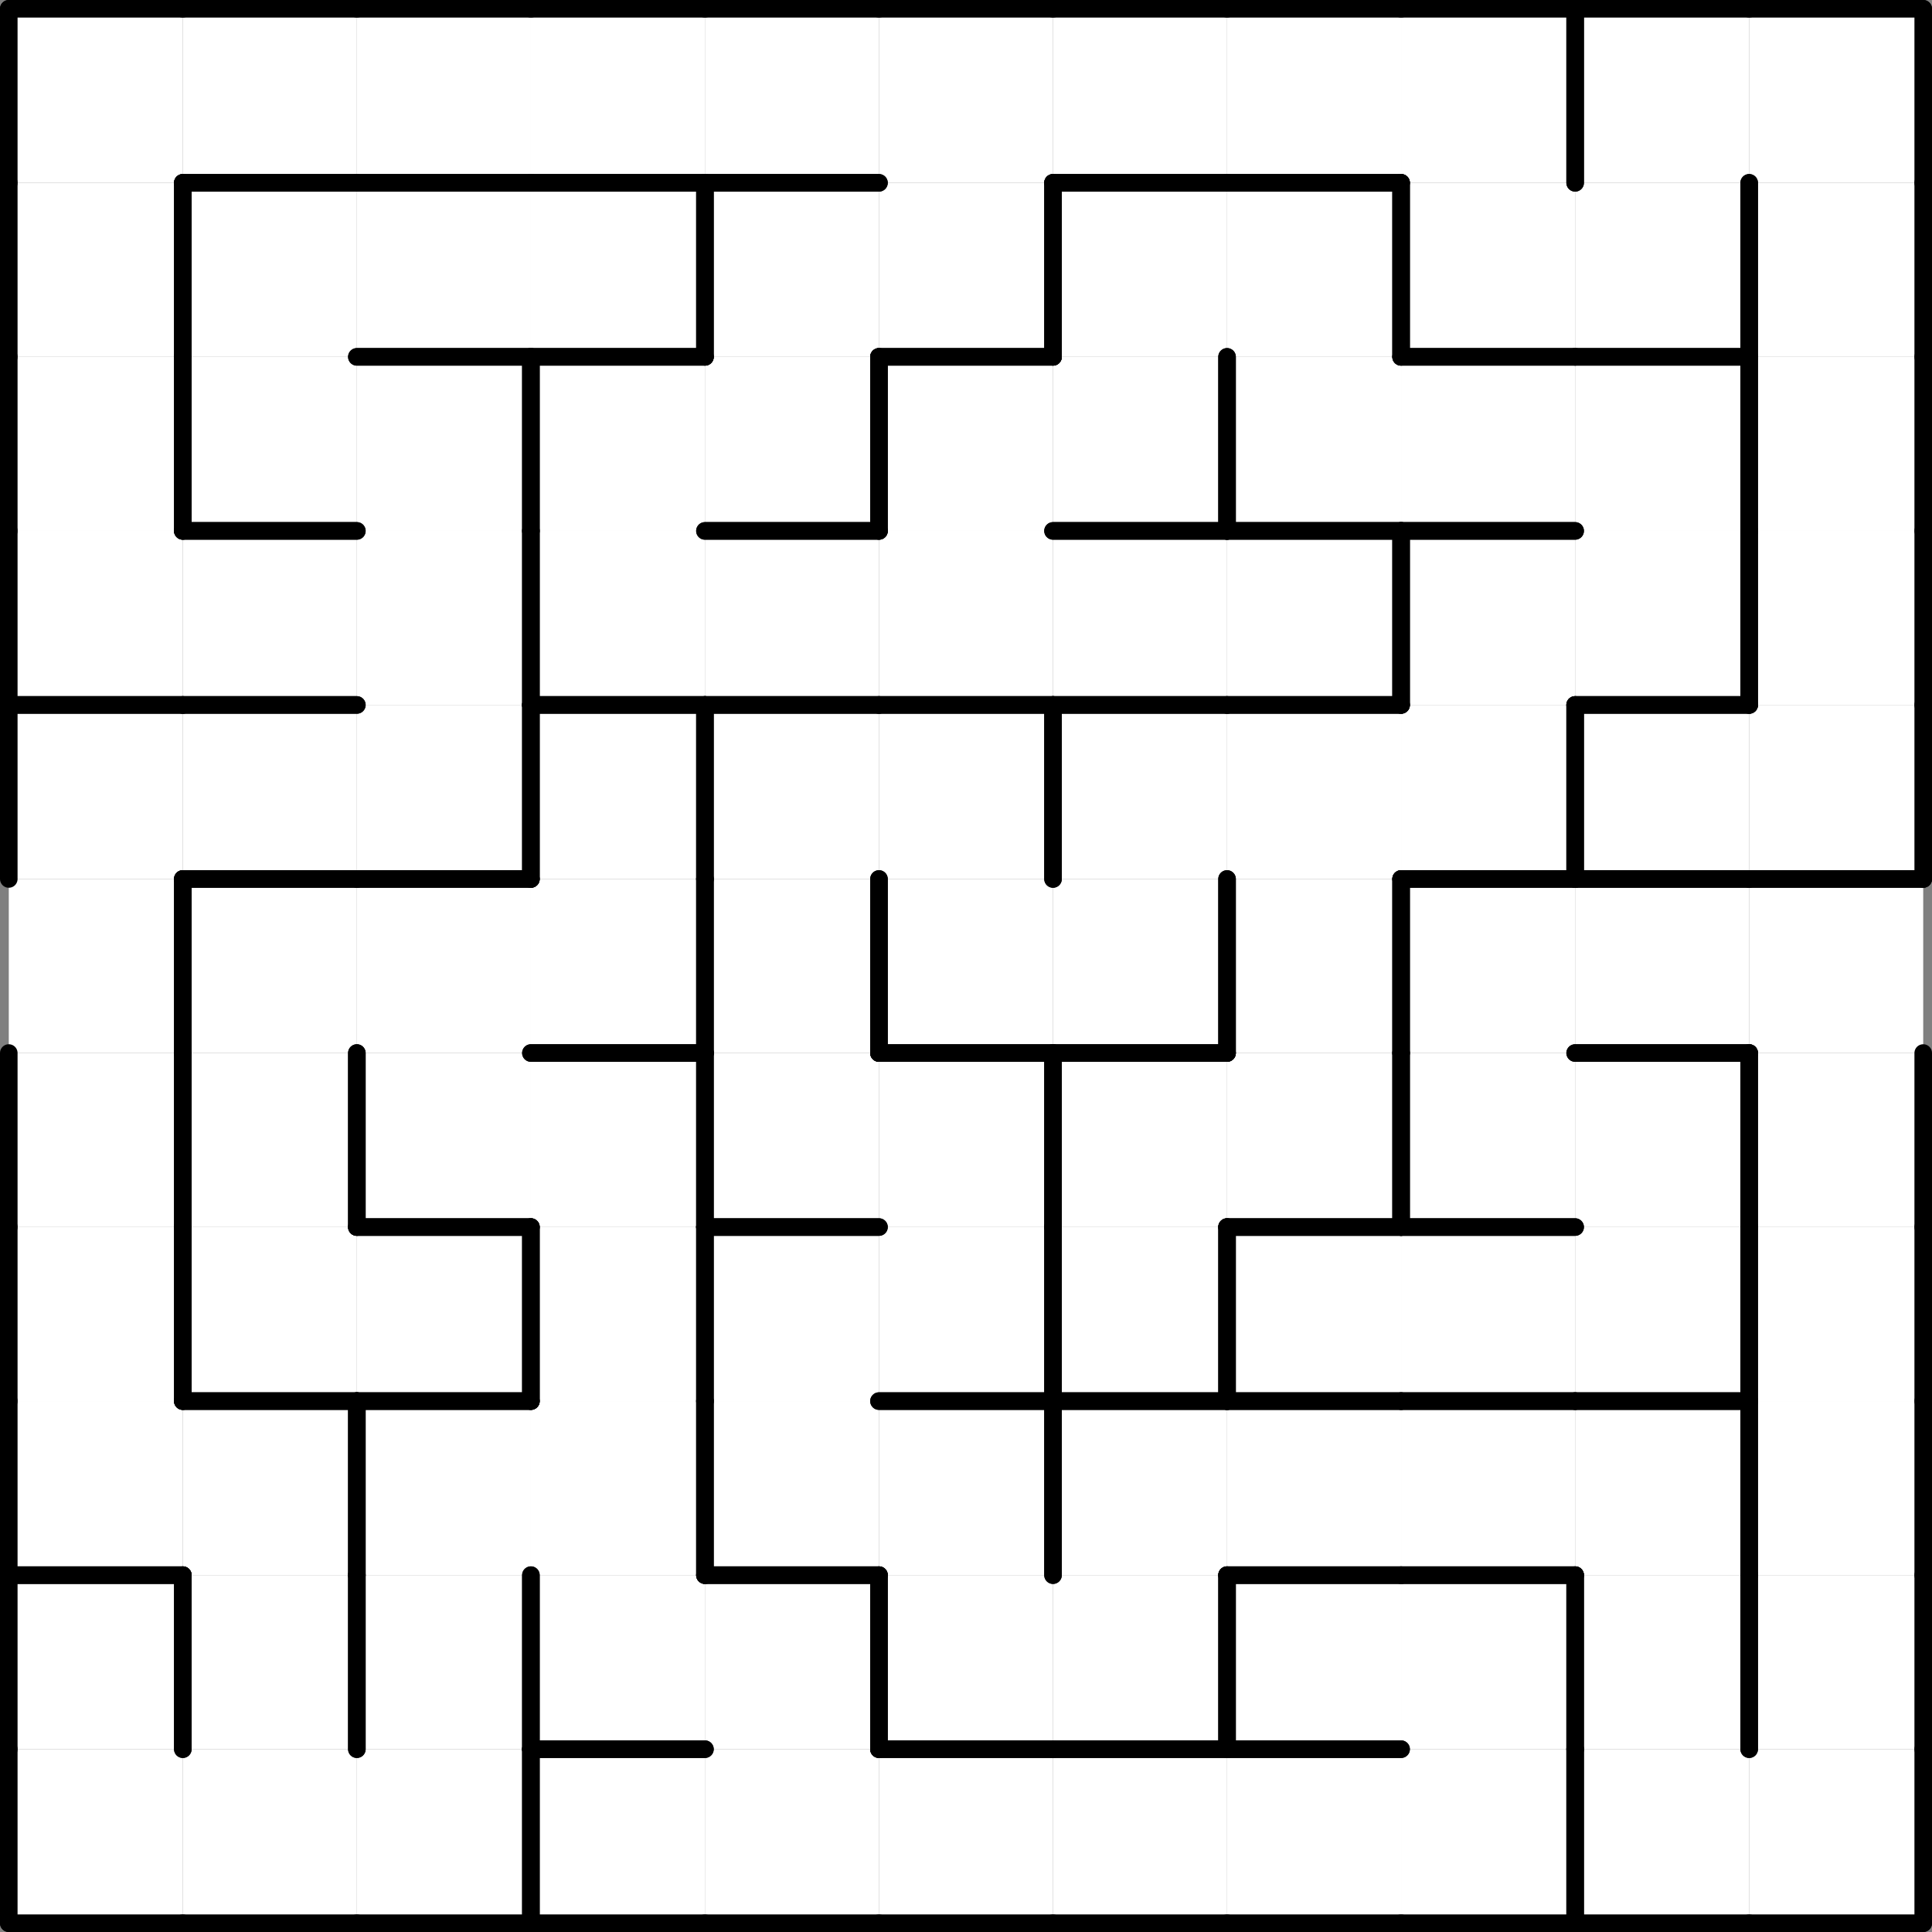 <?xml version="1.0" standalone="no"?><svg xmlns="http://www.w3.org/2000/svg" width="500" height="500"><rect width="100%" height="100%" fill="#808080" stroke="none"/><polygon points="2.273,2.273 47.314,2.273 47.314,47.314 2.273,47.314" fill="white"></polygon><polygon points="2.273,47.314 47.314,47.314 47.314,92.355 2.273,92.355" fill="white"></polygon><polygon points="2.273,92.355 47.314,92.355 47.314,137.397 2.273,137.397" fill="white"></polygon><polygon points="2.273,137.397 47.314,137.397 47.314,182.438 2.273,182.438" fill="white"></polygon><polygon points="2.273,182.438 47.314,182.438 47.314,227.479 2.273,227.479" fill="white"></polygon><polygon points="2.273,227.479 47.314,227.479 47.314,272.521 2.273,272.521" fill="white"></polygon><polygon points="2.273,272.521 47.314,272.521 47.314,317.562 2.273,317.562" fill="white"></polygon><polygon points="2.273,317.562 47.314,317.562 47.314,362.603 2.273,362.603" fill="white"></polygon><polygon points="2.273,362.603 47.314,362.603 47.314,407.645 2.273,407.645" fill="white"></polygon><polygon points="2.273,407.645 47.314,407.645 47.314,452.686 2.273,452.686" fill="white"></polygon><polygon points="2.273,452.686 47.314,452.686 47.314,497.727 2.273,497.727" fill="white"></polygon><polygon points="47.314,2.273 92.355,2.273 92.355,47.314 47.314,47.314" fill="white"></polygon><polygon points="47.314,47.314 92.355,47.314 92.355,92.355 47.314,92.355" fill="white"></polygon><polygon points="47.314,92.355 92.355,92.355 92.355,137.397 47.314,137.397" fill="white"></polygon><polygon points="47.314,137.397 92.355,137.397 92.355,182.438 47.314,182.438" fill="white"></polygon><polygon points="47.314,182.438 92.355,182.438 92.355,227.479 47.314,227.479" fill="white"></polygon><polygon points="47.314,227.479 92.355,227.479 92.355,272.521 47.314,272.521" fill="white"></polygon><polygon points="47.314,272.521 92.355,272.521 92.355,317.562 47.314,317.562" fill="white"></polygon><polygon points="47.314,317.562 92.355,317.562 92.355,362.603 47.314,362.603" fill="white"></polygon><polygon points="47.314,362.603 92.355,362.603 92.355,407.645 47.314,407.645" fill="white"></polygon><polygon points="47.314,407.645 92.355,407.645 92.355,452.686 47.314,452.686" fill="white"></polygon><polygon points="47.314,452.686 92.355,452.686 92.355,497.727 47.314,497.727" fill="white"></polygon><polygon points="92.355,2.273 137.397,2.273 137.397,47.314 92.355,47.314" fill="white"></polygon><polygon points="92.355,47.314 137.397,47.314 137.397,92.355 92.355,92.355" fill="white"></polygon><polygon points="92.355,92.355 137.397,92.355 137.397,137.397 92.355,137.397" fill="white"></polygon><polygon points="92.355,137.397 137.397,137.397 137.397,182.438 92.355,182.438" fill="white"></polygon><polygon points="92.355,182.438 137.397,182.438 137.397,227.479 92.355,227.479" fill="white"></polygon><polygon points="92.355,227.479 137.397,227.479 137.397,272.521 92.355,272.521" fill="white"></polygon><polygon points="92.355,272.521 137.397,272.521 137.397,317.562 92.355,317.562" fill="white"></polygon><polygon points="92.355,317.562 137.397,317.562 137.397,362.603 92.355,362.603" fill="white"></polygon><polygon points="92.355,362.603 137.397,362.603 137.397,407.645 92.355,407.645" fill="white"></polygon><polygon points="92.355,407.645 137.397,407.645 137.397,452.686 92.355,452.686" fill="white"></polygon><polygon points="92.355,452.686 137.397,452.686 137.397,497.727 92.355,497.727" fill="white"></polygon><polygon points="137.397,2.273 182.438,2.273 182.438,47.314 137.397,47.314" fill="white"></polygon><polygon points="137.397,47.314 182.438,47.314 182.438,92.355 137.397,92.355" fill="white"></polygon><polygon points="137.397,92.355 182.438,92.355 182.438,137.397 137.397,137.397" fill="white"></polygon><polygon points="137.397,137.397 182.438,137.397 182.438,182.438 137.397,182.438" fill="white"></polygon><polygon points="137.397,182.438 182.438,182.438 182.438,227.479 137.397,227.479" fill="white"></polygon><polygon points="137.397,227.479 182.438,227.479 182.438,272.521 137.397,272.521" fill="white"></polygon><polygon points="137.397,272.521 182.438,272.521 182.438,317.562 137.397,317.562" fill="white"></polygon><polygon points="137.397,317.562 182.438,317.562 182.438,362.603 137.397,362.603" fill="white"></polygon><polygon points="137.397,362.603 182.438,362.603 182.438,407.645 137.397,407.645" fill="white"></polygon><polygon points="137.397,407.645 182.438,407.645 182.438,452.686 137.397,452.686" fill="white"></polygon><polygon points="137.397,452.686 182.438,452.686 182.438,497.727 137.397,497.727" fill="white"></polygon><polygon points="182.438,2.273 227.479,2.273 227.479,47.314 182.438,47.314" fill="white"></polygon><polygon points="182.438,47.314 227.479,47.314 227.479,92.355 182.438,92.355" fill="white"></polygon><polygon points="182.438,92.355 227.479,92.355 227.479,137.397 182.438,137.397" fill="white"></polygon><polygon points="182.438,137.397 227.479,137.397 227.479,182.438 182.438,182.438" fill="white"></polygon><polygon points="182.438,182.438 227.479,182.438 227.479,227.479 182.438,227.479" fill="white"></polygon><polygon points="182.438,227.479 227.479,227.479 227.479,272.521 182.438,272.521" fill="white"></polygon><polygon points="182.438,272.521 227.479,272.521 227.479,317.562 182.438,317.562" fill="white"></polygon><polygon points="182.438,317.562 227.479,317.562 227.479,362.603 182.438,362.603" fill="white"></polygon><polygon points="182.438,362.603 227.479,362.603 227.479,407.645 182.438,407.645" fill="white"></polygon><polygon points="182.438,407.645 227.479,407.645 227.479,452.686 182.438,452.686" fill="white"></polygon><polygon points="182.438,452.686 227.479,452.686 227.479,497.727 182.438,497.727" fill="white"></polygon><polygon points="227.479,2.273 272.521,2.273 272.521,47.314 227.479,47.314" fill="white"></polygon><polygon points="227.479,47.314 272.521,47.314 272.521,92.355 227.479,92.355" fill="white"></polygon><polygon points="227.479,92.355 272.521,92.355 272.521,137.397 227.479,137.397" fill="white"></polygon><polygon points="227.479,137.397 272.521,137.397 272.521,182.438 227.479,182.438" fill="white"></polygon><polygon points="227.479,182.438 272.521,182.438 272.521,227.479 227.479,227.479" fill="white"></polygon><polygon points="227.479,227.479 272.521,227.479 272.521,272.521 227.479,272.521" fill="white"></polygon><polygon points="227.479,272.521 272.521,272.521 272.521,317.562 227.479,317.562" fill="white"></polygon><polygon points="227.479,317.562 272.521,317.562 272.521,362.603 227.479,362.603" fill="white"></polygon><polygon points="227.479,362.603 272.521,362.603 272.521,407.645 227.479,407.645" fill="white"></polygon><polygon points="227.479,407.645 272.521,407.645 272.521,452.686 227.479,452.686" fill="white"></polygon><polygon points="227.479,452.686 272.521,452.686 272.521,497.727 227.479,497.727" fill="white"></polygon><polygon points="272.521,2.273 317.562,2.273 317.562,47.314 272.521,47.314" fill="white"></polygon><polygon points="272.521,47.314 317.562,47.314 317.562,92.355 272.521,92.355" fill="white"></polygon><polygon points="272.521,92.355 317.562,92.355 317.562,137.397 272.521,137.397" fill="white"></polygon><polygon points="272.521,137.397 317.562,137.397 317.562,182.438 272.521,182.438" fill="white"></polygon><polygon points="272.521,182.438 317.562,182.438 317.562,227.479 272.521,227.479" fill="white"></polygon><polygon points="272.521,227.479 317.562,227.479 317.562,272.521 272.521,272.521" fill="white"></polygon><polygon points="272.521,272.521 317.562,272.521 317.562,317.562 272.521,317.562" fill="white"></polygon><polygon points="272.521,317.562 317.562,317.562 317.562,362.603 272.521,362.603" fill="white"></polygon><polygon points="272.521,362.603 317.562,362.603 317.562,407.645 272.521,407.645" fill="white"></polygon><polygon points="272.521,407.645 317.562,407.645 317.562,452.686 272.521,452.686" fill="white"></polygon><polygon points="272.521,452.686 317.562,452.686 317.562,497.727 272.521,497.727" fill="white"></polygon><polygon points="317.562,2.273 362.603,2.273 362.603,47.314 317.562,47.314" fill="white"></polygon><polygon points="317.562,47.314 362.603,47.314 362.603,92.355 317.562,92.355" fill="white"></polygon><polygon points="317.562,92.355 362.603,92.355 362.603,137.397 317.562,137.397" fill="white"></polygon><polygon points="317.562,137.397 362.603,137.397 362.603,182.438 317.562,182.438" fill="white"></polygon><polygon points="317.562,182.438 362.603,182.438 362.603,227.479 317.562,227.479" fill="white"></polygon><polygon points="317.562,227.479 362.603,227.479 362.603,272.521 317.562,272.521" fill="white"></polygon><polygon points="317.562,272.521 362.603,272.521 362.603,317.562 317.562,317.562" fill="white"></polygon><polygon points="317.562,317.562 362.603,317.562 362.603,362.603 317.562,362.603" fill="white"></polygon><polygon points="317.562,362.603 362.603,362.603 362.603,407.645 317.562,407.645" fill="white"></polygon><polygon points="317.562,407.645 362.603,407.645 362.603,452.686 317.562,452.686" fill="white"></polygon><polygon points="317.562,452.686 362.603,452.686 362.603,497.727 317.562,497.727" fill="white"></polygon><polygon points="362.603,2.273 407.645,2.273 407.645,47.314 362.603,47.314" fill="white"></polygon><polygon points="362.603,47.314 407.645,47.314 407.645,92.355 362.603,92.355" fill="white"></polygon><polygon points="362.603,92.355 407.645,92.355 407.645,137.397 362.603,137.397" fill="white"></polygon><polygon points="362.603,137.397 407.645,137.397 407.645,182.438 362.603,182.438" fill="white"></polygon><polygon points="362.603,182.438 407.645,182.438 407.645,227.479 362.603,227.479" fill="white"></polygon><polygon points="362.603,227.479 407.645,227.479 407.645,272.521 362.603,272.521" fill="white"></polygon><polygon points="362.603,272.521 407.645,272.521 407.645,317.562 362.603,317.562" fill="white"></polygon><polygon points="362.603,317.562 407.645,317.562 407.645,362.603 362.603,362.603" fill="white"></polygon><polygon points="362.603,362.603 407.645,362.603 407.645,407.645 362.603,407.645" fill="white"></polygon><polygon points="362.603,407.645 407.645,407.645 407.645,452.686 362.603,452.686" fill="white"></polygon><polygon points="362.603,452.686 407.645,452.686 407.645,497.727 362.603,497.727" fill="white"></polygon><polygon points="407.645,2.273 452.686,2.273 452.686,47.314 407.645,47.314" fill="white"></polygon><polygon points="407.645,47.314 452.686,47.314 452.686,92.355 407.645,92.355" fill="white"></polygon><polygon points="407.645,92.355 452.686,92.355 452.686,137.397 407.645,137.397" fill="white"></polygon><polygon points="407.645,137.397 452.686,137.397 452.686,182.438 407.645,182.438" fill="white"></polygon><polygon points="407.645,182.438 452.686,182.438 452.686,227.479 407.645,227.479" fill="white"></polygon><polygon points="407.645,227.479 452.686,227.479 452.686,272.521 407.645,272.521" fill="white"></polygon><polygon points="407.645,272.521 452.686,272.521 452.686,317.562 407.645,317.562" fill="white"></polygon><polygon points="407.645,317.562 452.686,317.562 452.686,362.603 407.645,362.603" fill="white"></polygon><polygon points="407.645,362.603 452.686,362.603 452.686,407.645 407.645,407.645" fill="white"></polygon><polygon points="407.645,407.645 452.686,407.645 452.686,452.686 407.645,452.686" fill="white"></polygon><polygon points="407.645,452.686 452.686,452.686 452.686,497.727 407.645,497.727" fill="white"></polygon><polygon points="452.686,2.273 497.727,2.273 497.727,47.314 452.686,47.314" fill="white"></polygon><polygon points="452.686,47.314 497.727,47.314 497.727,92.355 452.686,92.355" fill="white"></polygon><polygon points="452.686,92.355 497.727,92.355 497.727,137.397 452.686,137.397" fill="white"></polygon><polygon points="452.686,137.397 497.727,137.397 497.727,182.438 452.686,182.438" fill="white"></polygon><polygon points="452.686,182.438 497.727,182.438 497.727,227.479 452.686,227.479" fill="white"></polygon><polygon points="452.686,227.479 497.727,227.479 497.727,272.521 452.686,272.521" fill="white"></polygon><polygon points="452.686,272.521 497.727,272.521 497.727,317.562 452.686,317.562" fill="white"></polygon><polygon points="452.686,317.562 497.727,317.562 497.727,362.603 452.686,362.603" fill="white"></polygon><polygon points="452.686,362.603 497.727,362.603 497.727,407.645 452.686,407.645" fill="white"></polygon><polygon points="452.686,407.645 497.727,407.645 497.727,452.686 452.686,452.686" fill="white"></polygon><polygon points="452.686,452.686 497.727,452.686 497.727,497.727 452.686,497.727" fill="white"></polygon><line x1="2.273" y1="2.273" x2="47.314" y2="2.273" stroke="black" stroke-width="4.545" stroke-linecap="round"></line><line x1="2.273" y1="2.273" x2="2.273" y2="47.314" stroke="black" stroke-width="4.545" stroke-linecap="round"></line><line x1="47.314" y1="47.314" x2="47.314" y2="92.355" stroke="black" stroke-width="4.545" stroke-linecap="round"></line><line x1="2.273" y1="47.314" x2="2.273" y2="92.355" stroke="black" stroke-width="4.545" stroke-linecap="round"></line><line x1="47.314" y1="92.355" x2="47.314" y2="137.397" stroke="black" stroke-width="4.545" stroke-linecap="round"></line><line x1="2.273" y1="92.355" x2="2.273" y2="137.397" stroke="black" stroke-width="4.545" stroke-linecap="round"></line><line x1="2.273" y1="182.438" x2="47.314" y2="182.438" stroke="black" stroke-width="4.545" stroke-linecap="round"></line><line x1="2.273" y1="137.397" x2="2.273" y2="182.438" stroke="black" stroke-width="4.545" stroke-linecap="round"></line><line x1="2.273" y1="182.438" x2="47.314" y2="182.438" stroke="black" stroke-width="4.545" stroke-linecap="round"></line><line x1="2.273" y1="182.438" x2="2.273" y2="227.479" stroke="black" stroke-width="4.545" stroke-linecap="round"></line><line x1="47.314" y1="227.479" x2="47.314" y2="272.521" stroke="black" stroke-width="4.545" stroke-linecap="round"></line><line x1="47.314" y1="272.521" x2="47.314" y2="317.562" stroke="black" stroke-width="4.545" stroke-linecap="round"></line><line x1="2.273" y1="272.521" x2="2.273" y2="317.562" stroke="black" stroke-width="4.545" stroke-linecap="round"></line><line x1="47.314" y1="317.562" x2="47.314" y2="362.603" stroke="black" stroke-width="4.545" stroke-linecap="round"></line><line x1="2.273" y1="317.562" x2="2.273" y2="362.603" stroke="black" stroke-width="4.545" stroke-linecap="round"></line><line x1="2.273" y1="407.645" x2="47.314" y2="407.645" stroke="black" stroke-width="4.545" stroke-linecap="round"></line><line x1="2.273" y1="362.603" x2="2.273" y2="407.645" stroke="black" stroke-width="4.545" stroke-linecap="round"></line><line x1="2.273" y1="407.645" x2="47.314" y2="407.645" stroke="black" stroke-width="4.545" stroke-linecap="round"></line><line x1="47.314" y1="407.645" x2="47.314" y2="452.686" stroke="black" stroke-width="4.545" stroke-linecap="round"></line><line x1="2.273" y1="407.645" x2="2.273" y2="452.686" stroke="black" stroke-width="4.545" stroke-linecap="round"></line><line x1="2.273" y1="497.727" x2="47.314" y2="497.727" stroke="black" stroke-width="4.545" stroke-linecap="round"></line><line x1="2.273" y1="452.686" x2="2.273" y2="497.727" stroke="black" stroke-width="4.545" stroke-linecap="round"></line><line x1="47.314" y1="2.273" x2="92.355" y2="2.273" stroke="black" stroke-width="4.545" stroke-linecap="round"></line><line x1="47.314" y1="47.314" x2="92.355" y2="47.314" stroke="black" stroke-width="4.545" stroke-linecap="round"></line><line x1="47.314" y1="47.314" x2="92.355" y2="47.314" stroke="black" stroke-width="4.545" stroke-linecap="round"></line><line x1="47.314" y1="47.314" x2="47.314" y2="92.355" stroke="black" stroke-width="4.545" stroke-linecap="round"></line><line x1="47.314" y1="137.397" x2="92.355" y2="137.397" stroke="black" stroke-width="4.545" stroke-linecap="round"></line><line x1="47.314" y1="92.355" x2="47.314" y2="137.397" stroke="black" stroke-width="4.545" stroke-linecap="round"></line><line x1="47.314" y1="137.397" x2="92.355" y2="137.397" stroke="black" stroke-width="4.545" stroke-linecap="round"></line><line x1="47.314" y1="182.438" x2="92.355" y2="182.438" stroke="black" stroke-width="4.545" stroke-linecap="round"></line><line x1="47.314" y1="182.438" x2="92.355" y2="182.438" stroke="black" stroke-width="4.545" stroke-linecap="round"></line><line x1="47.314" y1="227.479" x2="92.355" y2="227.479" stroke="black" stroke-width="4.545" stroke-linecap="round"></line><line x1="47.314" y1="227.479" x2="92.355" y2="227.479" stroke="black" stroke-width="4.545" stroke-linecap="round"></line><line x1="47.314" y1="227.479" x2="47.314" y2="272.521" stroke="black" stroke-width="4.545" stroke-linecap="round"></line><line x1="92.355" y1="272.521" x2="92.355" y2="317.562" stroke="black" stroke-width="4.545" stroke-linecap="round"></line><line x1="47.314" y1="272.521" x2="47.314" y2="317.562" stroke="black" stroke-width="4.545" stroke-linecap="round"></line><line x1="47.314" y1="362.603" x2="92.355" y2="362.603" stroke="black" stroke-width="4.545" stroke-linecap="round"></line><line x1="47.314" y1="317.562" x2="47.314" y2="362.603" stroke="black" stroke-width="4.545" stroke-linecap="round"></line><line x1="47.314" y1="362.603" x2="92.355" y2="362.603" stroke="black" stroke-width="4.545" stroke-linecap="round"></line><line x1="92.355" y1="362.603" x2="92.355" y2="407.645" stroke="black" stroke-width="4.545" stroke-linecap="round"></line><line x1="92.355" y1="407.645" x2="92.355" y2="452.686" stroke="black" stroke-width="4.545" stroke-linecap="round"></line><line x1="47.314" y1="407.645" x2="47.314" y2="452.686" stroke="black" stroke-width="4.545" stroke-linecap="round"></line><line x1="47.314" y1="497.727" x2="92.355" y2="497.727" stroke="black" stroke-width="4.545" stroke-linecap="round"></line><line x1="92.355" y1="2.273" x2="137.397" y2="2.273" stroke="black" stroke-width="4.545" stroke-linecap="round"></line><line x1="92.355" y1="47.314" x2="137.397" y2="47.314" stroke="black" stroke-width="4.545" stroke-linecap="round"></line><line x1="92.355" y1="47.314" x2="137.397" y2="47.314" stroke="black" stroke-width="4.545" stroke-linecap="round"></line><line x1="92.355" y1="92.355" x2="137.397" y2="92.355" stroke="black" stroke-width="4.545" stroke-linecap="round"></line><line x1="92.355" y1="92.355" x2="137.397" y2="92.355" stroke="black" stroke-width="4.545" stroke-linecap="round"></line><line x1="137.397" y1="92.355" x2="137.397" y2="137.397" stroke="black" stroke-width="4.545" stroke-linecap="round"></line><line x1="137.397" y1="137.397" x2="137.397" y2="182.438" stroke="black" stroke-width="4.545" stroke-linecap="round"></line><line x1="92.355" y1="227.479" x2="137.397" y2="227.479" stroke="black" stroke-width="4.545" stroke-linecap="round"></line><line x1="137.397" y1="182.438" x2="137.397" y2="227.479" stroke="black" stroke-width="4.545" stroke-linecap="round"></line><line x1="92.355" y1="227.479" x2="137.397" y2="227.479" stroke="black" stroke-width="4.545" stroke-linecap="round"></line><line x1="92.355" y1="317.562" x2="137.397" y2="317.562" stroke="black" stroke-width="4.545" stroke-linecap="round"></line><line x1="92.355" y1="272.521" x2="92.355" y2="317.562" stroke="black" stroke-width="4.545" stroke-linecap="round"></line><line x1="92.355" y1="317.562" x2="137.397" y2="317.562" stroke="black" stroke-width="4.545" stroke-linecap="round"></line><line x1="92.355" y1="362.603" x2="137.397" y2="362.603" stroke="black" stroke-width="4.545" stroke-linecap="round"></line><line x1="137.397" y1="317.562" x2="137.397" y2="362.603" stroke="black" stroke-width="4.545" stroke-linecap="round"></line><line x1="92.355" y1="362.603" x2="137.397" y2="362.603" stroke="black" stroke-width="4.545" stroke-linecap="round"></line><line x1="92.355" y1="362.603" x2="92.355" y2="407.645" stroke="black" stroke-width="4.545" stroke-linecap="round"></line><line x1="137.397" y1="407.645" x2="137.397" y2="452.686" stroke="black" stroke-width="4.545" stroke-linecap="round"></line><line x1="92.355" y1="407.645" x2="92.355" y2="452.686" stroke="black" stroke-width="4.545" stroke-linecap="round"></line><line x1="92.355" y1="497.727" x2="137.397" y2="497.727" stroke="black" stroke-width="4.545" stroke-linecap="round"></line><line x1="137.397" y1="452.686" x2="137.397" y2="497.727" stroke="black" stroke-width="4.545" stroke-linecap="round"></line><line x1="137.397" y1="2.273" x2="182.438" y2="2.273" stroke="black" stroke-width="4.545" stroke-linecap="round"></line><line x1="137.397" y1="47.314" x2="182.438" y2="47.314" stroke="black" stroke-width="4.545" stroke-linecap="round"></line><line x1="137.397" y1="47.314" x2="182.438" y2="47.314" stroke="black" stroke-width="4.545" stroke-linecap="round"></line><line x1="137.397" y1="92.355" x2="182.438" y2="92.355" stroke="black" stroke-width="4.545" stroke-linecap="round"></line><line x1="182.438" y1="47.314" x2="182.438" y2="92.355" stroke="black" stroke-width="4.545" stroke-linecap="round"></line><line x1="137.397" y1="92.355" x2="182.438" y2="92.355" stroke="black" stroke-width="4.545" stroke-linecap="round"></line><line x1="137.397" y1="92.355" x2="137.397" y2="137.397" stroke="black" stroke-width="4.545" stroke-linecap="round"></line><line x1="137.397" y1="182.438" x2="182.438" y2="182.438" stroke="black" stroke-width="4.545" stroke-linecap="round"></line><line x1="137.397" y1="137.397" x2="137.397" y2="182.438" stroke="black" stroke-width="4.545" stroke-linecap="round"></line><line x1="137.397" y1="182.438" x2="182.438" y2="182.438" stroke="black" stroke-width="4.545" stroke-linecap="round"></line><line x1="182.438" y1="182.438" x2="182.438" y2="227.479" stroke="black" stroke-width="4.545" stroke-linecap="round"></line><line x1="137.397" y1="182.438" x2="137.397" y2="227.479" stroke="black" stroke-width="4.545" stroke-linecap="round"></line><line x1="137.397" y1="272.521" x2="182.438" y2="272.521" stroke="black" stroke-width="4.545" stroke-linecap="round"></line><line x1="182.438" y1="227.479" x2="182.438" y2="272.521" stroke="black" stroke-width="4.545" stroke-linecap="round"></line><line x1="137.397" y1="272.521" x2="182.438" y2="272.521" stroke="black" stroke-width="4.545" stroke-linecap="round"></line><line x1="182.438" y1="272.521" x2="182.438" y2="317.562" stroke="black" stroke-width="4.545" stroke-linecap="round"></line><line x1="182.438" y1="317.562" x2="182.438" y2="362.603" stroke="black" stroke-width="4.545" stroke-linecap="round"></line><line x1="137.397" y1="317.562" x2="137.397" y2="362.603" stroke="black" stroke-width="4.545" stroke-linecap="round"></line><line x1="182.438" y1="362.603" x2="182.438" y2="407.645" stroke="black" stroke-width="4.545" stroke-linecap="round"></line><line x1="137.397" y1="452.686" x2="182.438" y2="452.686" stroke="black" stroke-width="4.545" stroke-linecap="round"></line><line x1="137.397" y1="407.645" x2="137.397" y2="452.686" stroke="black" stroke-width="4.545" stroke-linecap="round"></line><line x1="137.397" y1="452.686" x2="182.438" y2="452.686" stroke="black" stroke-width="4.545" stroke-linecap="round"></line><line x1="137.397" y1="497.727" x2="182.438" y2="497.727" stroke="black" stroke-width="4.545" stroke-linecap="round"></line><line x1="137.397" y1="452.686" x2="137.397" y2="497.727" stroke="black" stroke-width="4.545" stroke-linecap="round"></line><line x1="182.438" y1="2.273" x2="227.479" y2="2.273" stroke="black" stroke-width="4.545" stroke-linecap="round"></line><line x1="182.438" y1="47.314" x2="227.479" y2="47.314" stroke="black" stroke-width="4.545" stroke-linecap="round"></line><line x1="182.438" y1="47.314" x2="227.479" y2="47.314" stroke="black" stroke-width="4.545" stroke-linecap="round"></line><line x1="182.438" y1="47.314" x2="182.438" y2="92.355" stroke="black" stroke-width="4.545" stroke-linecap="round"></line><line x1="182.438" y1="137.397" x2="227.479" y2="137.397" stroke="black" stroke-width="4.545" stroke-linecap="round"></line><line x1="227.479" y1="92.355" x2="227.479" y2="137.397" stroke="black" stroke-width="4.545" stroke-linecap="round"></line><line x1="182.438" y1="137.397" x2="227.479" y2="137.397" stroke="black" stroke-width="4.545" stroke-linecap="round"></line><line x1="182.438" y1="182.438" x2="227.479" y2="182.438" stroke="black" stroke-width="4.545" stroke-linecap="round"></line><line x1="182.438" y1="182.438" x2="227.479" y2="182.438" stroke="black" stroke-width="4.545" stroke-linecap="round"></line><line x1="182.438" y1="182.438" x2="182.438" y2="227.479" stroke="black" stroke-width="4.545" stroke-linecap="round"></line><line x1="227.479" y1="227.479" x2="227.479" y2="272.521" stroke="black" stroke-width="4.545" stroke-linecap="round"></line><line x1="182.438" y1="227.479" x2="182.438" y2="272.521" stroke="black" stroke-width="4.545" stroke-linecap="round"></line><line x1="182.438" y1="317.562" x2="227.479" y2="317.562" stroke="black" stroke-width="4.545" stroke-linecap="round"></line><line x1="182.438" y1="272.521" x2="182.438" y2="317.562" stroke="black" stroke-width="4.545" stroke-linecap="round"></line><line x1="182.438" y1="317.562" x2="227.479" y2="317.562" stroke="black" stroke-width="4.545" stroke-linecap="round"></line><line x1="182.438" y1="317.562" x2="182.438" y2="362.603" stroke="black" stroke-width="4.545" stroke-linecap="round"></line><line x1="182.438" y1="407.645" x2="227.479" y2="407.645" stroke="black" stroke-width="4.545" stroke-linecap="round"></line><line x1="182.438" y1="362.603" x2="182.438" y2="407.645" stroke="black" stroke-width="4.545" stroke-linecap="round"></line><line x1="182.438" y1="407.645" x2="227.479" y2="407.645" stroke="black" stroke-width="4.545" stroke-linecap="round"></line><line x1="227.479" y1="407.645" x2="227.479" y2="452.686" stroke="black" stroke-width="4.545" stroke-linecap="round"></line><line x1="182.438" y1="497.727" x2="227.479" y2="497.727" stroke="black" stroke-width="4.545" stroke-linecap="round"></line><line x1="227.479" y1="2.273" x2="272.521" y2="2.273" stroke="black" stroke-width="4.545" stroke-linecap="round"></line><line x1="227.479" y1="92.355" x2="272.521" y2="92.355" stroke="black" stroke-width="4.545" stroke-linecap="round"></line><line x1="272.521" y1="47.314" x2="272.521" y2="92.355" stroke="black" stroke-width="4.545" stroke-linecap="round"></line><line x1="227.479" y1="92.355" x2="272.521" y2="92.355" stroke="black" stroke-width="4.545" stroke-linecap="round"></line><line x1="227.479" y1="92.355" x2="227.479" y2="137.397" stroke="black" stroke-width="4.545" stroke-linecap="round"></line><line x1="227.479" y1="182.438" x2="272.521" y2="182.438" stroke="black" stroke-width="4.545" stroke-linecap="round"></line><line x1="227.479" y1="182.438" x2="272.521" y2="182.438" stroke="black" stroke-width="4.545" stroke-linecap="round"></line><line x1="272.521" y1="182.438" x2="272.521" y2="227.479" stroke="black" stroke-width="4.545" stroke-linecap="round"></line><line x1="227.479" y1="272.521" x2="272.521" y2="272.521" stroke="black" stroke-width="4.545" stroke-linecap="round"></line><line x1="227.479" y1="227.479" x2="227.479" y2="272.521" stroke="black" stroke-width="4.545" stroke-linecap="round"></line><line x1="227.479" y1="272.521" x2="272.521" y2="272.521" stroke="black" stroke-width="4.545" stroke-linecap="round"></line><line x1="272.521" y1="272.521" x2="272.521" y2="317.562" stroke="black" stroke-width="4.545" stroke-linecap="round"></line><line x1="227.479" y1="362.603" x2="272.521" y2="362.603" stroke="black" stroke-width="4.545" stroke-linecap="round"></line><line x1="272.521" y1="317.562" x2="272.521" y2="362.603" stroke="black" stroke-width="4.545" stroke-linecap="round"></line><line x1="227.479" y1="362.603" x2="272.521" y2="362.603" stroke="black" stroke-width="4.545" stroke-linecap="round"></line><line x1="272.521" y1="362.603" x2="272.521" y2="407.645" stroke="black" stroke-width="4.545" stroke-linecap="round"></line><line x1="227.479" y1="452.686" x2="272.521" y2="452.686" stroke="black" stroke-width="4.545" stroke-linecap="round"></line><line x1="227.479" y1="407.645" x2="227.479" y2="452.686" stroke="black" stroke-width="4.545" stroke-linecap="round"></line><line x1="227.479" y1="452.686" x2="272.521" y2="452.686" stroke="black" stroke-width="4.545" stroke-linecap="round"></line><line x1="227.479" y1="497.727" x2="272.521" y2="497.727" stroke="black" stroke-width="4.545" stroke-linecap="round"></line><line x1="272.521" y1="2.273" x2="317.562" y2="2.273" stroke="black" stroke-width="4.545" stroke-linecap="round"></line><line x1="272.521" y1="47.314" x2="317.562" y2="47.314" stroke="black" stroke-width="4.545" stroke-linecap="round"></line><line x1="272.521" y1="47.314" x2="317.562" y2="47.314" stroke="black" stroke-width="4.545" stroke-linecap="round"></line><line x1="272.521" y1="47.314" x2="272.521" y2="92.355" stroke="black" stroke-width="4.545" stroke-linecap="round"></line><line x1="272.521" y1="137.397" x2="317.562" y2="137.397" stroke="black" stroke-width="4.545" stroke-linecap="round"></line><line x1="317.562" y1="92.355" x2="317.562" y2="137.397" stroke="black" stroke-width="4.545" stroke-linecap="round"></line><line x1="272.521" y1="137.397" x2="317.562" y2="137.397" stroke="black" stroke-width="4.545" stroke-linecap="round"></line><line x1="272.521" y1="182.438" x2="317.562" y2="182.438" stroke="black" stroke-width="4.545" stroke-linecap="round"></line><line x1="272.521" y1="182.438" x2="317.562" y2="182.438" stroke="black" stroke-width="4.545" stroke-linecap="round"></line><line x1="272.521" y1="182.438" x2="272.521" y2="227.479" stroke="black" stroke-width="4.545" stroke-linecap="round"></line><line x1="272.521" y1="272.521" x2="317.562" y2="272.521" stroke="black" stroke-width="4.545" stroke-linecap="round"></line><line x1="317.562" y1="227.479" x2="317.562" y2="272.521" stroke="black" stroke-width="4.545" stroke-linecap="round"></line><line x1="272.521" y1="272.521" x2="317.562" y2="272.521" stroke="black" stroke-width="4.545" stroke-linecap="round"></line><line x1="272.521" y1="272.521" x2="272.521" y2="317.562" stroke="black" stroke-width="4.545" stroke-linecap="round"></line><line x1="272.521" y1="362.603" x2="317.562" y2="362.603" stroke="black" stroke-width="4.545" stroke-linecap="round"></line><line x1="317.562" y1="317.562" x2="317.562" y2="362.603" stroke="black" stroke-width="4.545" stroke-linecap="round"></line><line x1="272.521" y1="317.562" x2="272.521" y2="362.603" stroke="black" stroke-width="4.545" stroke-linecap="round"></line><line x1="272.521" y1="362.603" x2="317.562" y2="362.603" stroke="black" stroke-width="4.545" stroke-linecap="round"></line><line x1="272.521" y1="362.603" x2="272.521" y2="407.645" stroke="black" stroke-width="4.545" stroke-linecap="round"></line><line x1="272.521" y1="452.686" x2="317.562" y2="452.686" stroke="black" stroke-width="4.545" stroke-linecap="round"></line><line x1="317.562" y1="407.645" x2="317.562" y2="452.686" stroke="black" stroke-width="4.545" stroke-linecap="round"></line><line x1="272.521" y1="452.686" x2="317.562" y2="452.686" stroke="black" stroke-width="4.545" stroke-linecap="round"></line><line x1="272.521" y1="497.727" x2="317.562" y2="497.727" stroke="black" stroke-width="4.545" stroke-linecap="round"></line><line x1="317.562" y1="2.273" x2="362.603" y2="2.273" stroke="black" stroke-width="4.545" stroke-linecap="round"></line><line x1="317.562" y1="47.314" x2="362.603" y2="47.314" stroke="black" stroke-width="4.545" stroke-linecap="round"></line><line x1="317.562" y1="47.314" x2="362.603" y2="47.314" stroke="black" stroke-width="4.545" stroke-linecap="round"></line><line x1="362.603" y1="47.314" x2="362.603" y2="92.355" stroke="black" stroke-width="4.545" stroke-linecap="round"></line><line x1="317.562" y1="137.397" x2="362.603" y2="137.397" stroke="black" stroke-width="4.545" stroke-linecap="round"></line><line x1="317.562" y1="92.355" x2="317.562" y2="137.397" stroke="black" stroke-width="4.545" stroke-linecap="round"></line><line x1="317.562" y1="137.397" x2="362.603" y2="137.397" stroke="black" stroke-width="4.545" stroke-linecap="round"></line><line x1="317.562" y1="182.438" x2="362.603" y2="182.438" stroke="black" stroke-width="4.545" stroke-linecap="round"></line><line x1="362.603" y1="137.397" x2="362.603" y2="182.438" stroke="black" stroke-width="4.545" stroke-linecap="round"></line><line x1="317.562" y1="182.438" x2="362.603" y2="182.438" stroke="black" stroke-width="4.545" stroke-linecap="round"></line><line x1="362.603" y1="227.479" x2="362.603" y2="272.521" stroke="black" stroke-width="4.545" stroke-linecap="round"></line><line x1="317.562" y1="227.479" x2="317.562" y2="272.521" stroke="black" stroke-width="4.545" stroke-linecap="round"></line><line x1="317.562" y1="317.562" x2="362.603" y2="317.562" stroke="black" stroke-width="4.545" stroke-linecap="round"></line><line x1="362.603" y1="272.521" x2="362.603" y2="317.562" stroke="black" stroke-width="4.545" stroke-linecap="round"></line><line x1="317.562" y1="317.562" x2="362.603" y2="317.562" stroke="black" stroke-width="4.545" stroke-linecap="round"></line><line x1="317.562" y1="362.603" x2="362.603" y2="362.603" stroke="black" stroke-width="4.545" stroke-linecap="round"></line><line x1="317.562" y1="317.562" x2="317.562" y2="362.603" stroke="black" stroke-width="4.545" stroke-linecap="round"></line><line x1="317.562" y1="362.603" x2="362.603" y2="362.603" stroke="black" stroke-width="4.545" stroke-linecap="round"></line><line x1="317.562" y1="407.645" x2="362.603" y2="407.645" stroke="black" stroke-width="4.545" stroke-linecap="round"></line><line x1="317.562" y1="407.645" x2="362.603" y2="407.645" stroke="black" stroke-width="4.545" stroke-linecap="round"></line><line x1="317.562" y1="452.686" x2="362.603" y2="452.686" stroke="black" stroke-width="4.545" stroke-linecap="round"></line><line x1="317.562" y1="407.645" x2="317.562" y2="452.686" stroke="black" stroke-width="4.545" stroke-linecap="round"></line><line x1="317.562" y1="452.686" x2="362.603" y2="452.686" stroke="black" stroke-width="4.545" stroke-linecap="round"></line><line x1="317.562" y1="497.727" x2="362.603" y2="497.727" stroke="black" stroke-width="4.545" stroke-linecap="round"></line><line x1="362.603" y1="2.273" x2="407.645" y2="2.273" stroke="black" stroke-width="4.545" stroke-linecap="round"></line><line x1="407.645" y1="2.273" x2="407.645" y2="47.314" stroke="black" stroke-width="4.545" stroke-linecap="round"></line><line x1="362.603" y1="92.355" x2="407.645" y2="92.355" stroke="black" stroke-width="4.545" stroke-linecap="round"></line><line x1="362.603" y1="47.314" x2="362.603" y2="92.355" stroke="black" stroke-width="4.545" stroke-linecap="round"></line><line x1="362.603" y1="92.355" x2="407.645" y2="92.355" stroke="black" stroke-width="4.545" stroke-linecap="round"></line><line x1="362.603" y1="137.397" x2="407.645" y2="137.397" stroke="black" stroke-width="4.545" stroke-linecap="round"></line><line x1="362.603" y1="137.397" x2="407.645" y2="137.397" stroke="black" stroke-width="4.545" stroke-linecap="round"></line><line x1="362.603" y1="137.397" x2="362.603" y2="182.438" stroke="black" stroke-width="4.545" stroke-linecap="round"></line><line x1="362.603" y1="227.479" x2="407.645" y2="227.479" stroke="black" stroke-width="4.545" stroke-linecap="round"></line><line x1="407.645" y1="182.438" x2="407.645" y2="227.479" stroke="black" stroke-width="4.545" stroke-linecap="round"></line><line x1="362.603" y1="227.479" x2="407.645" y2="227.479" stroke="black" stroke-width="4.545" stroke-linecap="round"></line><line x1="362.603" y1="227.479" x2="362.603" y2="272.521" stroke="black" stroke-width="4.545" stroke-linecap="round"></line><line x1="362.603" y1="317.562" x2="407.645" y2="317.562" stroke="black" stroke-width="4.545" stroke-linecap="round"></line><line x1="362.603" y1="272.521" x2="362.603" y2="317.562" stroke="black" stroke-width="4.545" stroke-linecap="round"></line><line x1="362.603" y1="317.562" x2="407.645" y2="317.562" stroke="black" stroke-width="4.545" stroke-linecap="round"></line><line x1="362.603" y1="362.603" x2="407.645" y2="362.603" stroke="black" stroke-width="4.545" stroke-linecap="round"></line><line x1="362.603" y1="362.603" x2="407.645" y2="362.603" stroke="black" stroke-width="4.545" stroke-linecap="round"></line><line x1="362.603" y1="407.645" x2="407.645" y2="407.645" stroke="black" stroke-width="4.545" stroke-linecap="round"></line><line x1="362.603" y1="407.645" x2="407.645" y2="407.645" stroke="black" stroke-width="4.545" stroke-linecap="round"></line><line x1="407.645" y1="407.645" x2="407.645" y2="452.686" stroke="black" stroke-width="4.545" stroke-linecap="round"></line><line x1="362.603" y1="497.727" x2="407.645" y2="497.727" stroke="black" stroke-width="4.545" stroke-linecap="round"></line><line x1="407.645" y1="452.686" x2="407.645" y2="497.727" stroke="black" stroke-width="4.545" stroke-linecap="round"></line><line x1="407.645" y1="2.273" x2="452.686" y2="2.273" stroke="black" stroke-width="4.545" stroke-linecap="round"></line><line x1="407.645" y1="2.273" x2="407.645" y2="47.314" stroke="black" stroke-width="4.545" stroke-linecap="round"></line><line x1="407.645" y1="92.355" x2="452.686" y2="92.355" stroke="black" stroke-width="4.545" stroke-linecap="round"></line><line x1="452.686" y1="47.314" x2="452.686" y2="92.355" stroke="black" stroke-width="4.545" stroke-linecap="round"></line><line x1="407.645" y1="92.355" x2="452.686" y2="92.355" stroke="black" stroke-width="4.545" stroke-linecap="round"></line><line x1="452.686" y1="92.355" x2="452.686" y2="137.397" stroke="black" stroke-width="4.545" stroke-linecap="round"></line><line x1="407.645" y1="182.438" x2="452.686" y2="182.438" stroke="black" stroke-width="4.545" stroke-linecap="round"></line><line x1="452.686" y1="137.397" x2="452.686" y2="182.438" stroke="black" stroke-width="4.545" stroke-linecap="round"></line><line x1="407.645" y1="182.438" x2="452.686" y2="182.438" stroke="black" stroke-width="4.545" stroke-linecap="round"></line><line x1="407.645" y1="227.479" x2="452.686" y2="227.479" stroke="black" stroke-width="4.545" stroke-linecap="round"></line><line x1="407.645" y1="182.438" x2="407.645" y2="227.479" stroke="black" stroke-width="4.545" stroke-linecap="round"></line><line x1="407.645" y1="227.479" x2="452.686" y2="227.479" stroke="black" stroke-width="4.545" stroke-linecap="round"></line><line x1="407.645" y1="272.521" x2="452.686" y2="272.521" stroke="black" stroke-width="4.545" stroke-linecap="round"></line><line x1="407.645" y1="272.521" x2="452.686" y2="272.521" stroke="black" stroke-width="4.545" stroke-linecap="round"></line><line x1="452.686" y1="272.521" x2="452.686" y2="317.562" stroke="black" stroke-width="4.545" stroke-linecap="round"></line><line x1="407.645" y1="362.603" x2="452.686" y2="362.603" stroke="black" stroke-width="4.545" stroke-linecap="round"></line><line x1="452.686" y1="317.562" x2="452.686" y2="362.603" stroke="black" stroke-width="4.545" stroke-linecap="round"></line><line x1="407.645" y1="362.603" x2="452.686" y2="362.603" stroke="black" stroke-width="4.545" stroke-linecap="round"></line><line x1="452.686" y1="362.603" x2="452.686" y2="407.645" stroke="black" stroke-width="4.545" stroke-linecap="round"></line><line x1="452.686" y1="407.645" x2="452.686" y2="452.686" stroke="black" stroke-width="4.545" stroke-linecap="round"></line><line x1="407.645" y1="407.645" x2="407.645" y2="452.686" stroke="black" stroke-width="4.545" stroke-linecap="round"></line><line x1="407.645" y1="497.727" x2="452.686" y2="497.727" stroke="black" stroke-width="4.545" stroke-linecap="round"></line><line x1="407.645" y1="452.686" x2="407.645" y2="497.727" stroke="black" stroke-width="4.545" stroke-linecap="round"></line><line x1="452.686" y1="2.273" x2="497.727" y2="2.273" stroke="black" stroke-width="4.545" stroke-linecap="round"></line><line x1="497.727" y1="2.273" x2="497.727" y2="47.314" stroke="black" stroke-width="4.545" stroke-linecap="round"></line><line x1="497.727" y1="47.314" x2="497.727" y2="92.355" stroke="black" stroke-width="4.545" stroke-linecap="round"></line><line x1="452.686" y1="47.314" x2="452.686" y2="92.355" stroke="black" stroke-width="4.545" stroke-linecap="round"></line><line x1="497.727" y1="92.355" x2="497.727" y2="137.397" stroke="black" stroke-width="4.545" stroke-linecap="round"></line><line x1="452.686" y1="92.355" x2="452.686" y2="137.397" stroke="black" stroke-width="4.545" stroke-linecap="round"></line><line x1="497.727" y1="137.397" x2="497.727" y2="182.438" stroke="black" stroke-width="4.545" stroke-linecap="round"></line><line x1="452.686" y1="137.397" x2="452.686" y2="182.438" stroke="black" stroke-width="4.545" stroke-linecap="round"></line><line x1="452.686" y1="227.479" x2="497.727" y2="227.479" stroke="black" stroke-width="4.545" stroke-linecap="round"></line><line x1="497.727" y1="182.438" x2="497.727" y2="227.479" stroke="black" stroke-width="4.545" stroke-linecap="round"></line><line x1="452.686" y1="227.479" x2="497.727" y2="227.479" stroke="black" stroke-width="4.545" stroke-linecap="round"></line><line x1="497.727" y1="272.521" x2="497.727" y2="317.562" stroke="black" stroke-width="4.545" stroke-linecap="round"></line><line x1="452.686" y1="272.521" x2="452.686" y2="317.562" stroke="black" stroke-width="4.545" stroke-linecap="round"></line><line x1="497.727" y1="317.562" x2="497.727" y2="362.603" stroke="black" stroke-width="4.545" stroke-linecap="round"></line><line x1="452.686" y1="317.562" x2="452.686" y2="362.603" stroke="black" stroke-width="4.545" stroke-linecap="round"></line><line x1="497.727" y1="362.603" x2="497.727" y2="407.645" stroke="black" stroke-width="4.545" stroke-linecap="round"></line><line x1="452.686" y1="362.603" x2="452.686" y2="407.645" stroke="black" stroke-width="4.545" stroke-linecap="round"></line><line x1="497.727" y1="407.645" x2="497.727" y2="452.686" stroke="black" stroke-width="4.545" stroke-linecap="round"></line><line x1="452.686" y1="407.645" x2="452.686" y2="452.686" stroke="black" stroke-width="4.545" stroke-linecap="round"></line><line x1="452.686" y1="497.727" x2="497.727" y2="497.727" stroke="black" stroke-width="4.545" stroke-linecap="round"></line><line x1="497.727" y1="452.686" x2="497.727" y2="497.727" stroke="black" stroke-width="4.545" stroke-linecap="round"></line></svg>